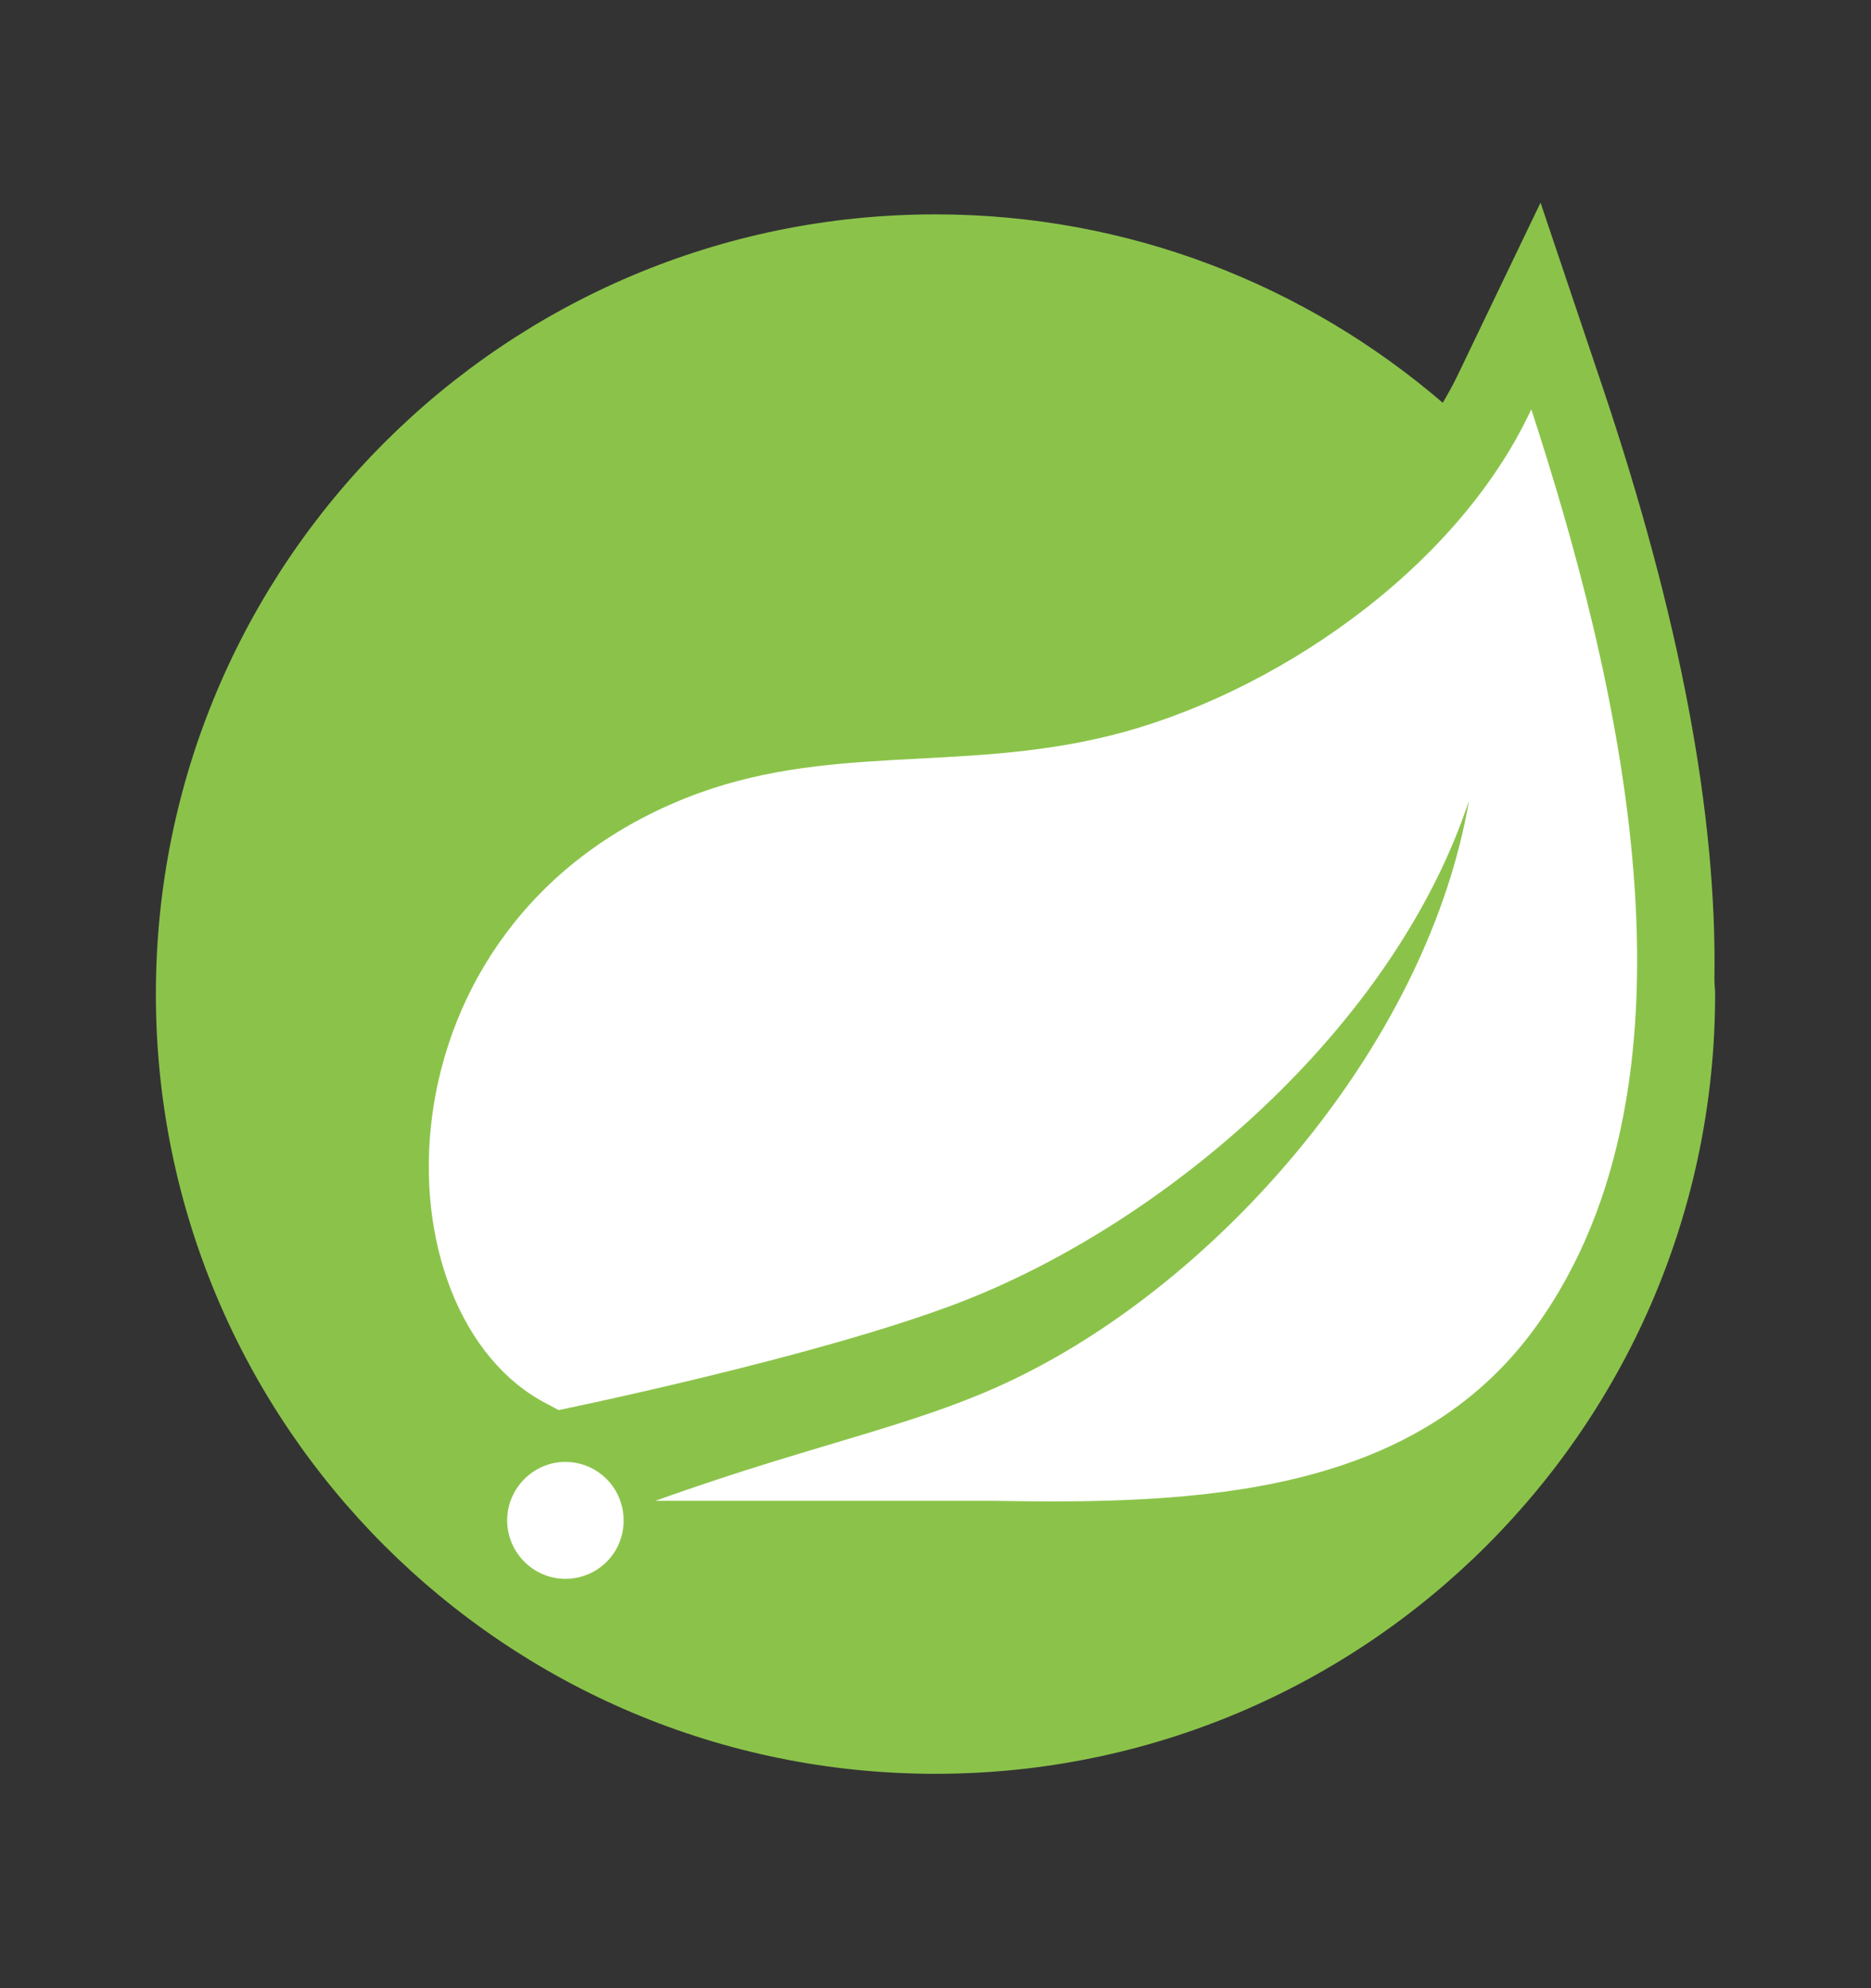<svg width="16" height="17" viewBox="0 0 16 17" fill="none" xmlns="http://www.w3.org/2000/svg">
<rect x="0" y="0" width="16" height="17" fill="#333333" stroke="none"/>
<path d="M14.661 8.378C14.684 6.958 14.364 5.269 13.697 3.287L13.174 1.733L12.464 3.211C12.426 3.29 12.383 3.367 12.338 3.444C11.171 2.442 9.658 1.833 8 1.833C4.318 1.833 1.333 4.818 1.333 8.5C1.333 12.182 4.318 15.167 8 15.167C11.682 15.167 14.667 12.182 14.667 8.5C14.667 8.459 14.661 8.419 14.661 8.378Z" fill="#8BC34A"/>
<path d="M13.128 11.353C12.087 12.787 10.245 12.864 8.51 12.833H6.25H5.604C7.08 12.302 7.958 12.176 8.855 11.7C10.545 10.812 12.215 8.868 12.562 6.846C11.919 8.791 9.969 10.463 8.193 11.142C6.975 11.607 4.777 12.057 4.777 12.057L4.688 12.009C3.191 11.256 3.146 7.905 5.867 6.823C7.058 6.348 8.198 6.609 9.485 6.292C10.859 5.954 12.448 4.889 13.095 3.5C13.819 5.722 14.69 9.202 13.128 11.353ZM5.223 13.315C5.129 13.432 4.985 13.5 4.835 13.5C4.561 13.5 4.337 13.274 4.337 13C4.337 12.726 4.562 12.5 4.835 12.5C4.949 12.5 5.061 12.539 5.149 12.612C5.362 12.785 5.395 13.102 5.223 13.315Z" fill="white"/>
</svg>
